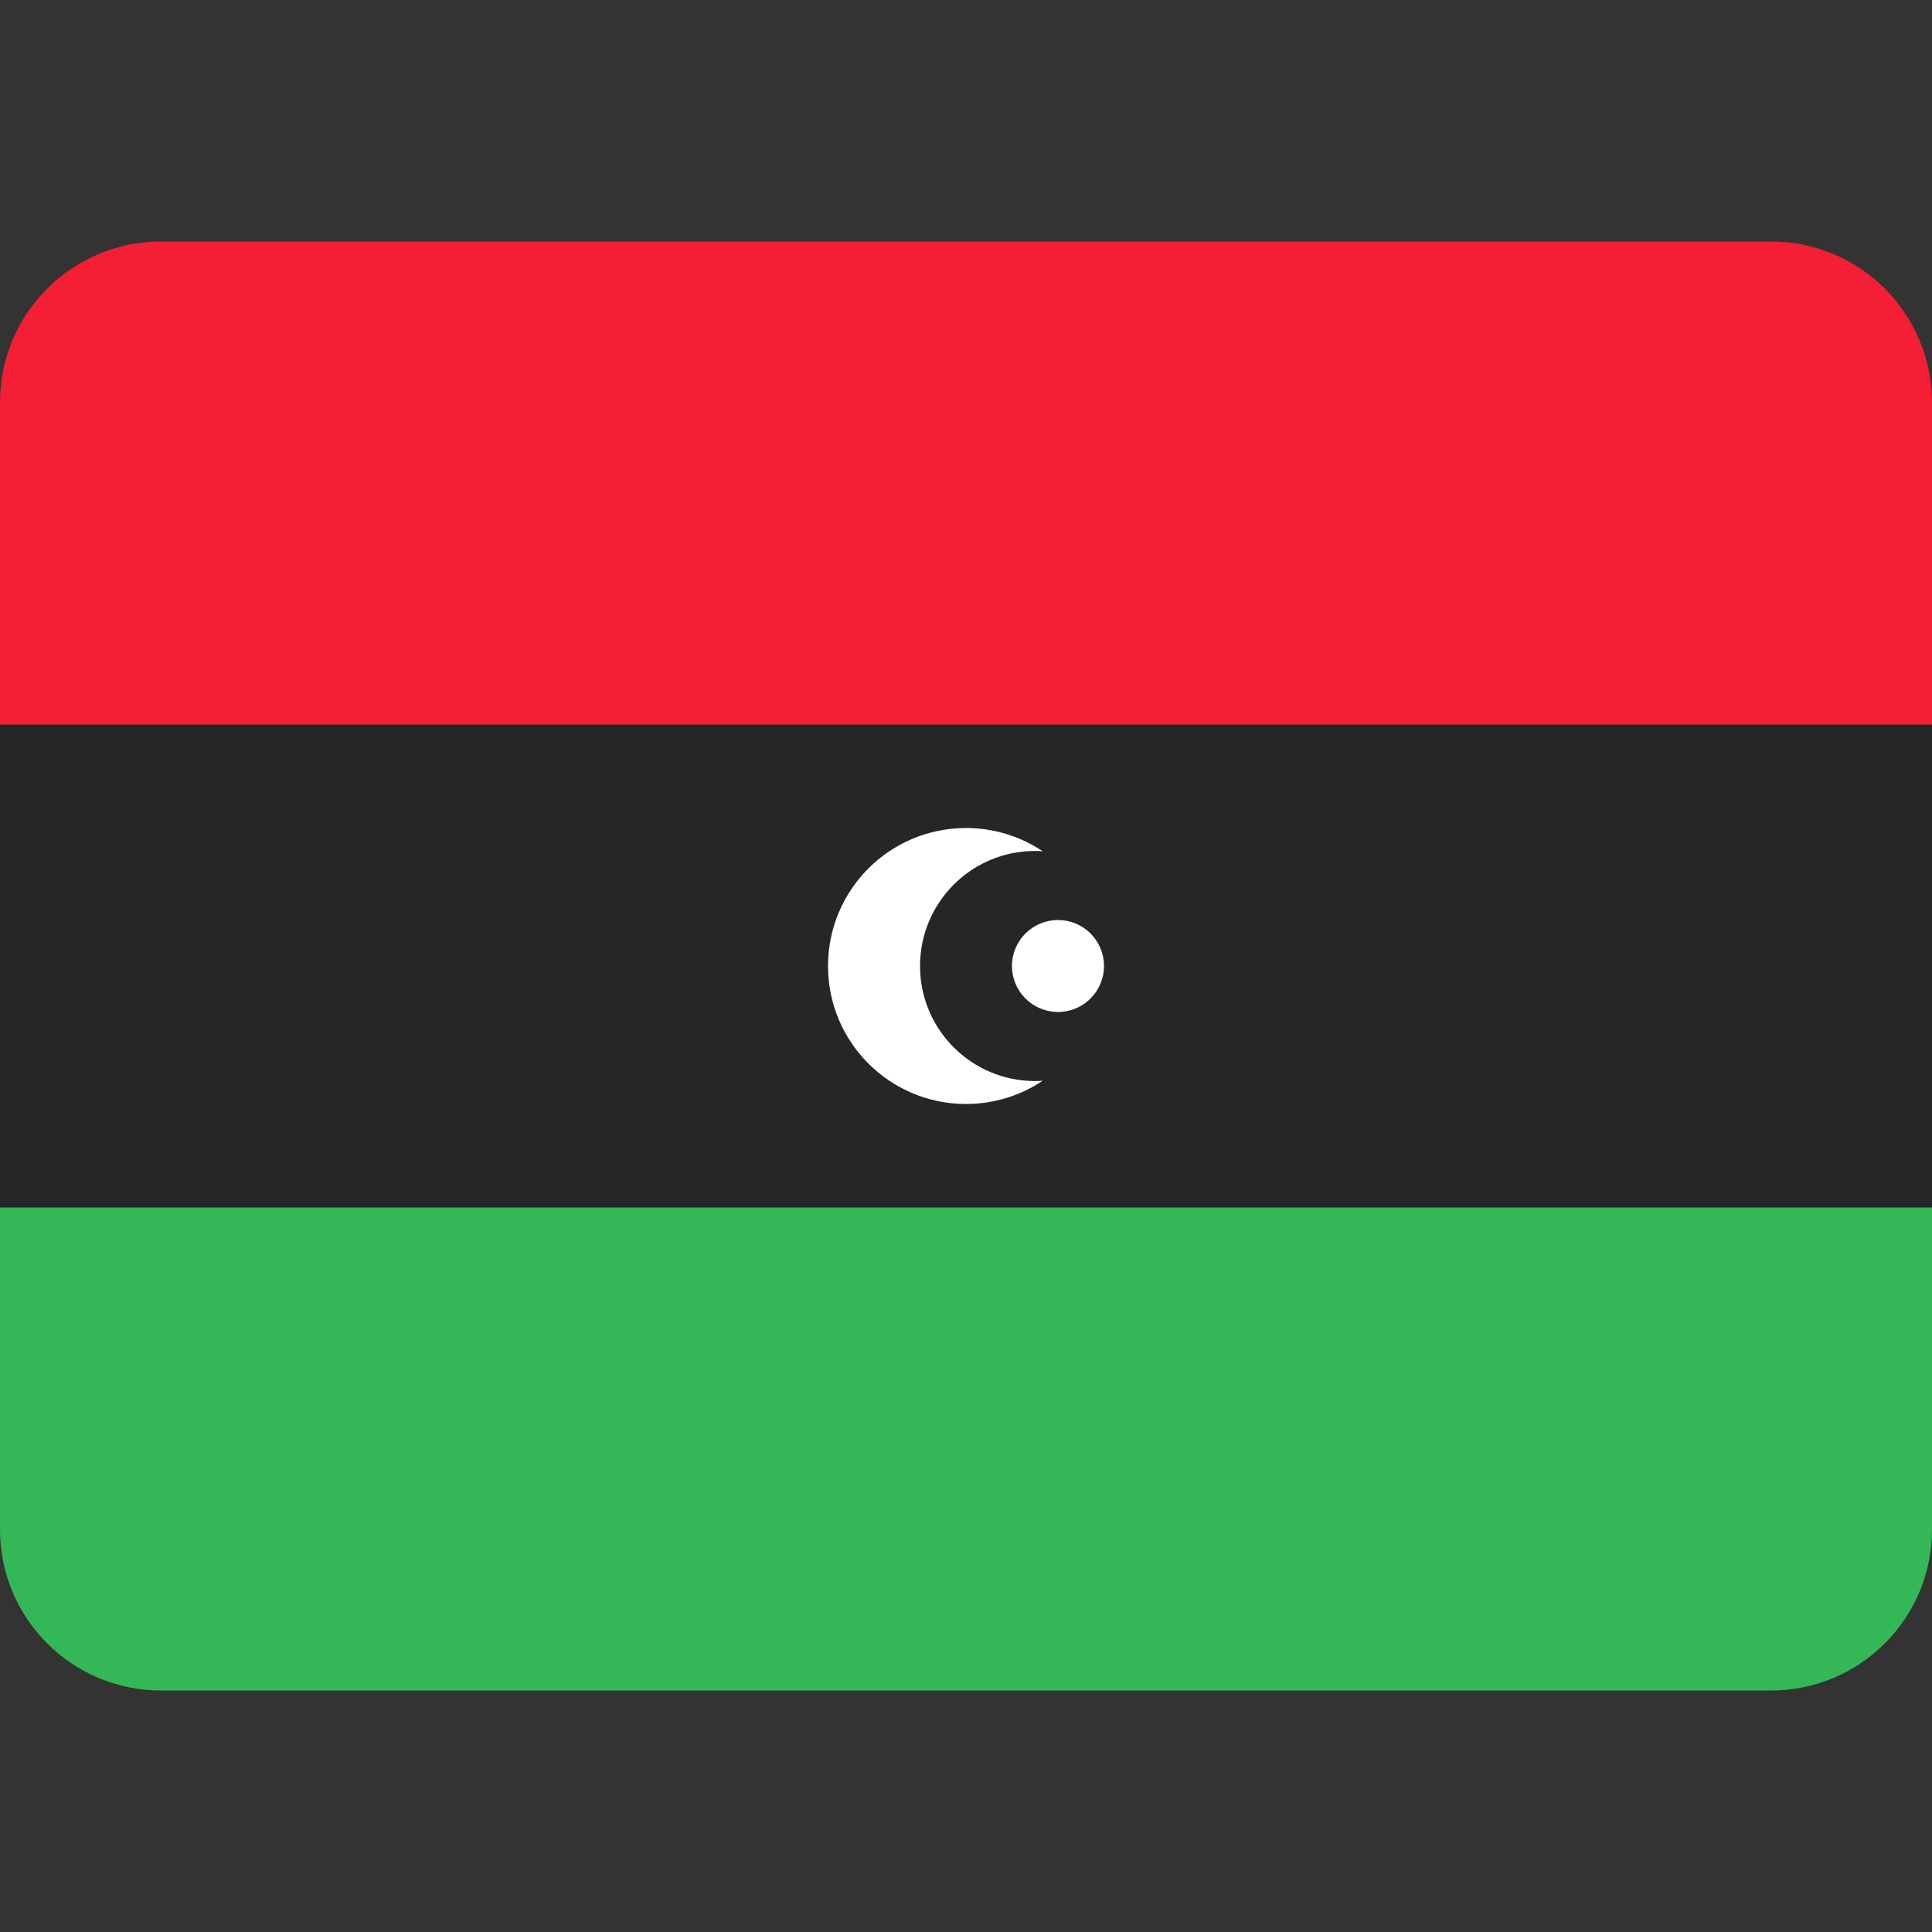 <svg width="24" height="24" viewBox="0 0 24 24" fill="none" xmlns="http://www.w3.org/2000/svg">
<rect x="0" y="0" width="24" height="24" fill="#333333" stroke="none"/>
<path fill-rule="evenodd" clip-rule="evenodd" d="M0 15H24V9H0V15Z" fill="#262626"/>
<path fill-rule="evenodd" clip-rule="evenodd" d="M0 19C0 20.105 0.895 21 2 21H22C23.105 21 24 20.105 24 19V15H0V19Z" fill="#34B857"/>
<path fill-rule="evenodd" clip-rule="evenodd" d="M0 9H24V5C24 3.895 23.105 3 22 3H2C0.895 3 0 3.895 0 5V9Z" fill="#F41F34"/>
<path d="M12 13.714C12.352 13.714 12.68 13.608 12.953 13.425C12.921 13.428 12.889 13.429 12.857 13.429C12.068 13.429 11.429 12.789 11.429 12C11.429 11.211 12.068 10.571 12.857 10.571C12.889 10.571 12.921 10.572 12.953 10.575C12.68 10.392 12.352 10.286 12 10.286C11.053 10.286 10.286 11.053 10.286 12C10.286 12.947 11.053 13.714 12 13.714Z" fill="white"/>
<path d="M13.714 12C13.714 12.316 13.459 12.571 13.143 12.571C12.827 12.571 12.571 12.316 12.571 12C12.571 11.684 12.827 11.429 13.143 11.429C13.459 11.429 13.714 11.684 13.714 12Z" fill="white"/>
</svg>
